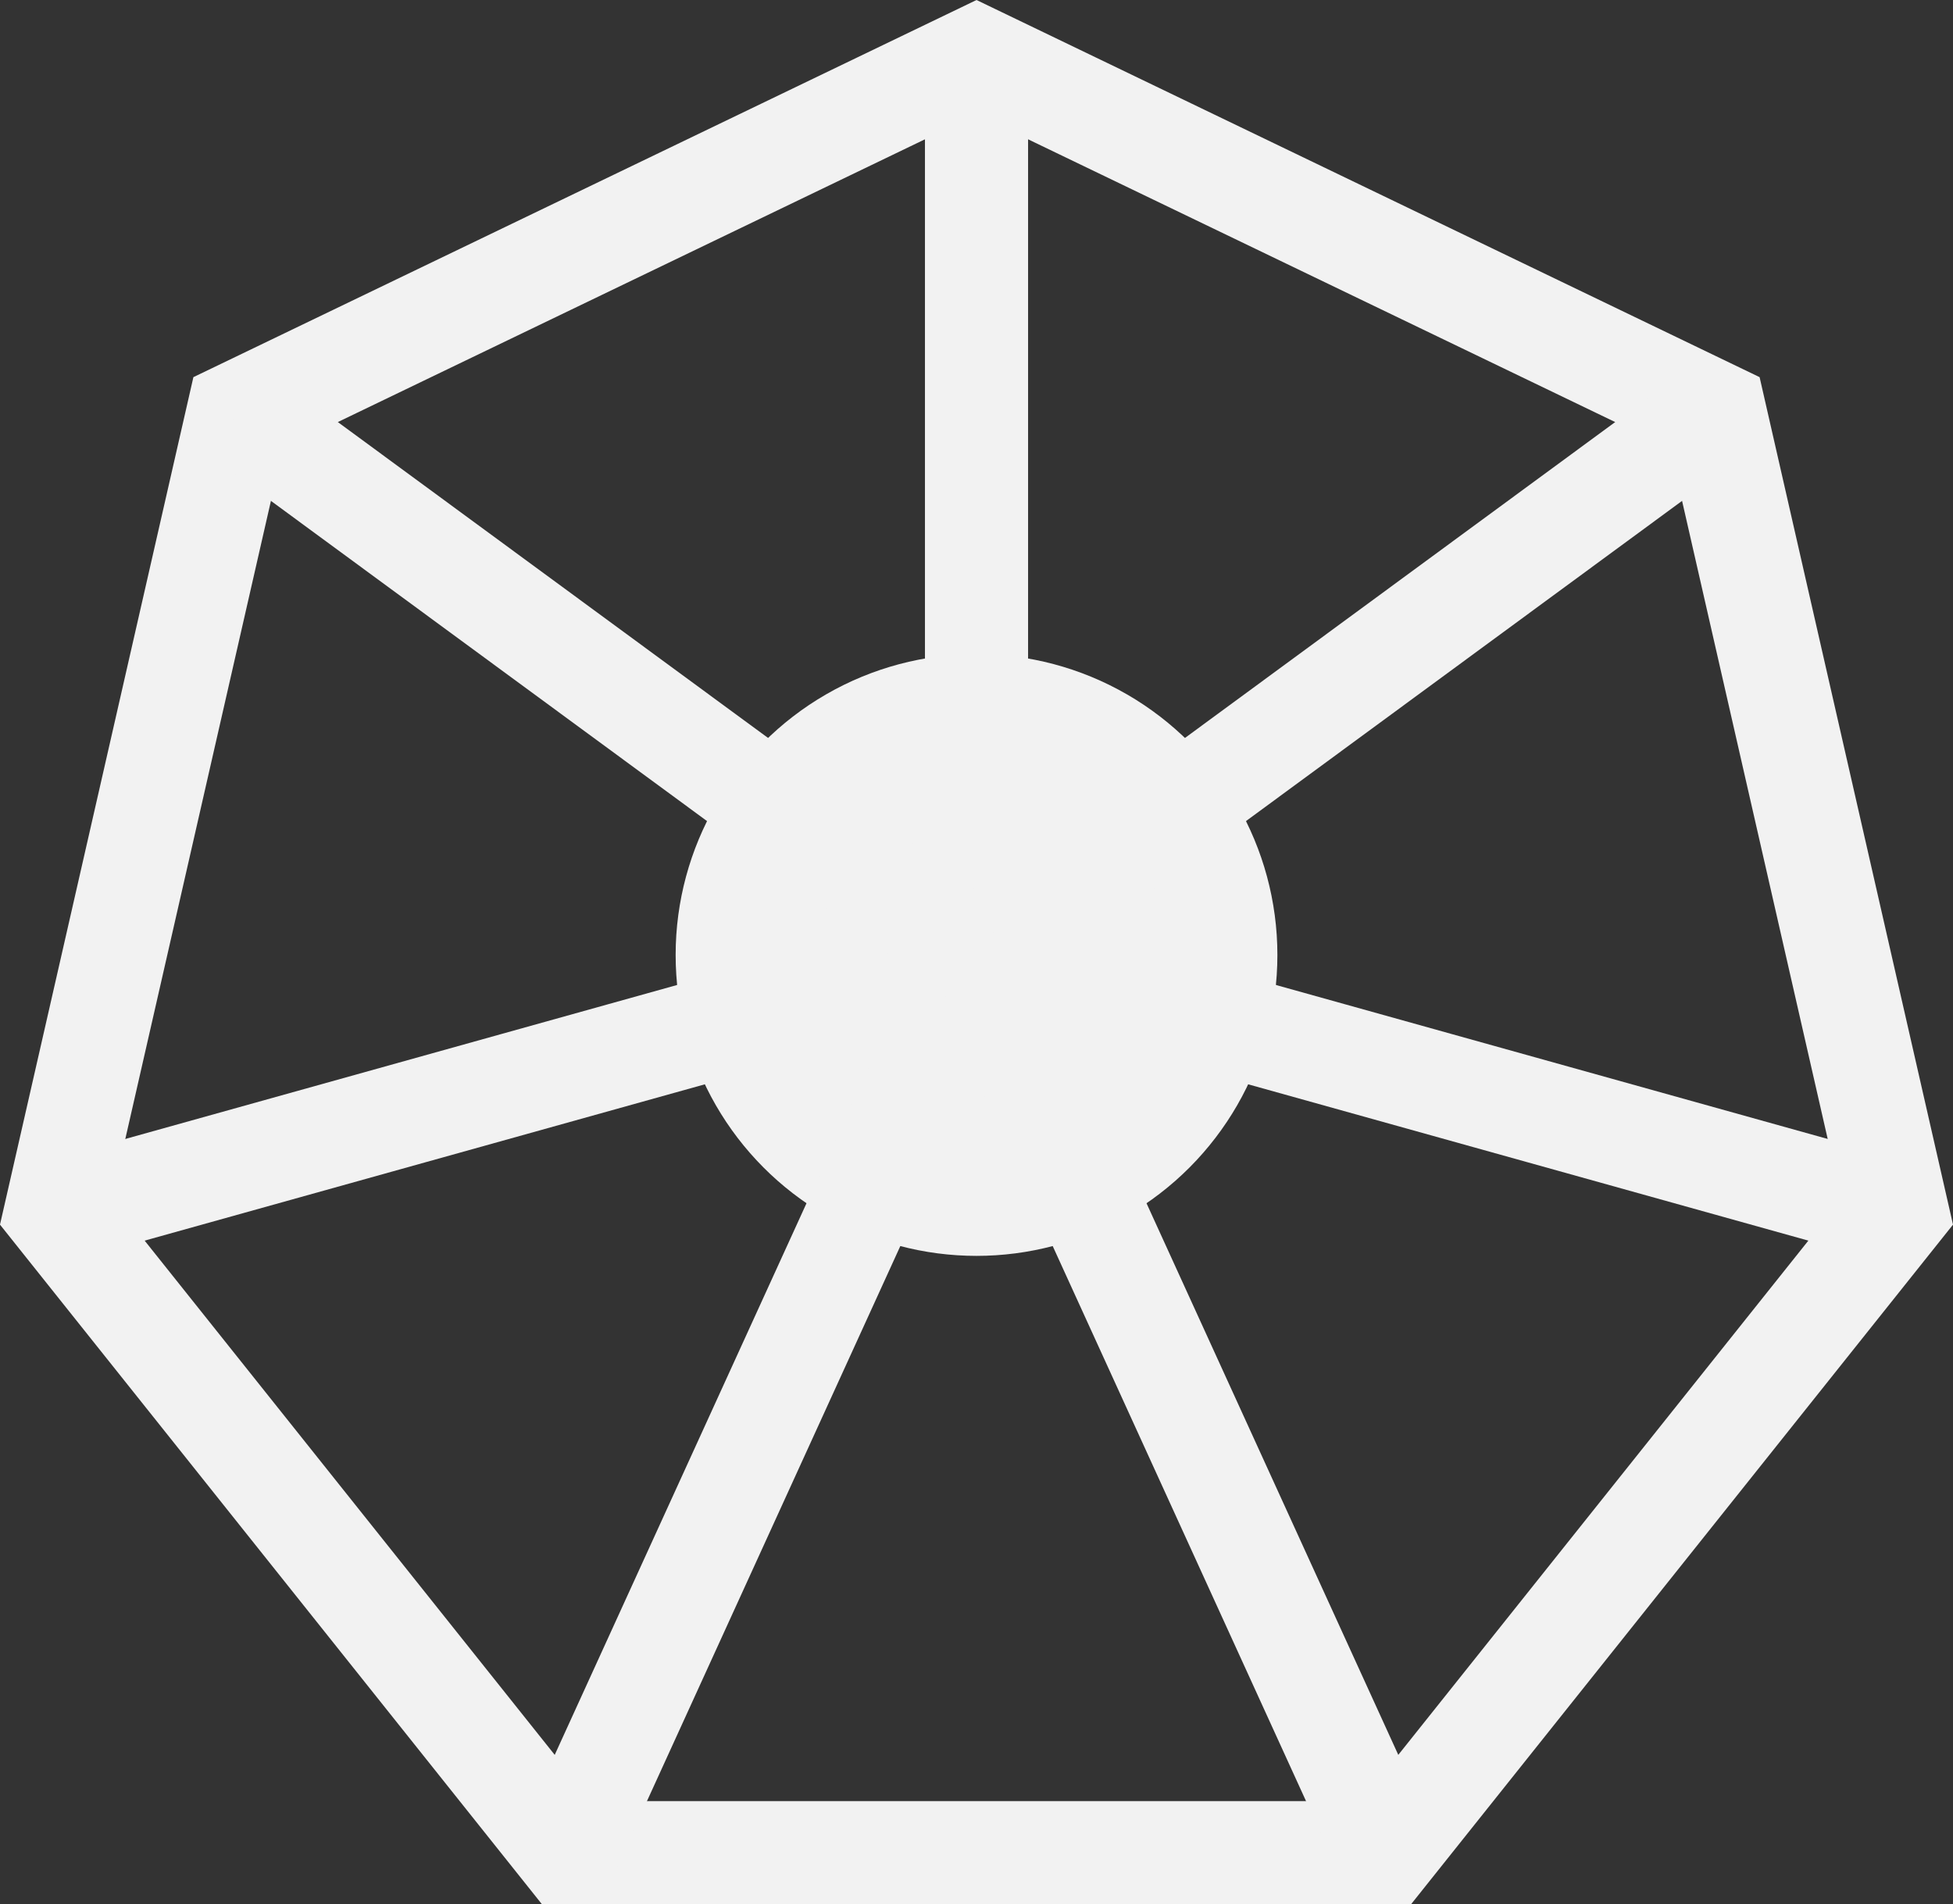 <?xml version="1.0" encoding="UTF-8"?>
<svg id="Layer_1" data-name="Layer 1" xmlns="http://www.w3.org/2000/svg" viewBox="0 0 606.07 590.87">
  <rect x="0" y="0" width="606.07" height="590.87" fill="#333333" stroke="none"/>
  <defs>
    <style>
      .cls-1 {
        fill: none;
        stroke: #f2f2f2;
        stroke-miterlimit: 10;
        stroke-width: 32px;
      }

      .cls-2 {
        fill: #f2f2f2;
      }
    </style>
  </defs>
  <circle class="cls-2" cx="303.04" cy="296.32" r="93.37"/>
  <g>
    <polygon class="cls-1" points="303.04 17.76 73.9 128.1 17.31 376.04 175.88 574.87 430.19 574.87 588.76 376.04 532.17 128.1 303.04 17.76"/>
    <polyline class="cls-1" points="532.17 128.1 303.04 296.32 303.04 17.76"/>
    <polyline class="cls-1" points="430.19 574.87 303.04 296.32 588.76 376.04"/>
    <polyline class="cls-1" points="17.31 376.04 303.04 296.32 175.88 574.87"/>
    <line class="cls-1" x1="73.9" y1="128.1" x2="303.04" y2="296.32"/>
  </g>
</svg>